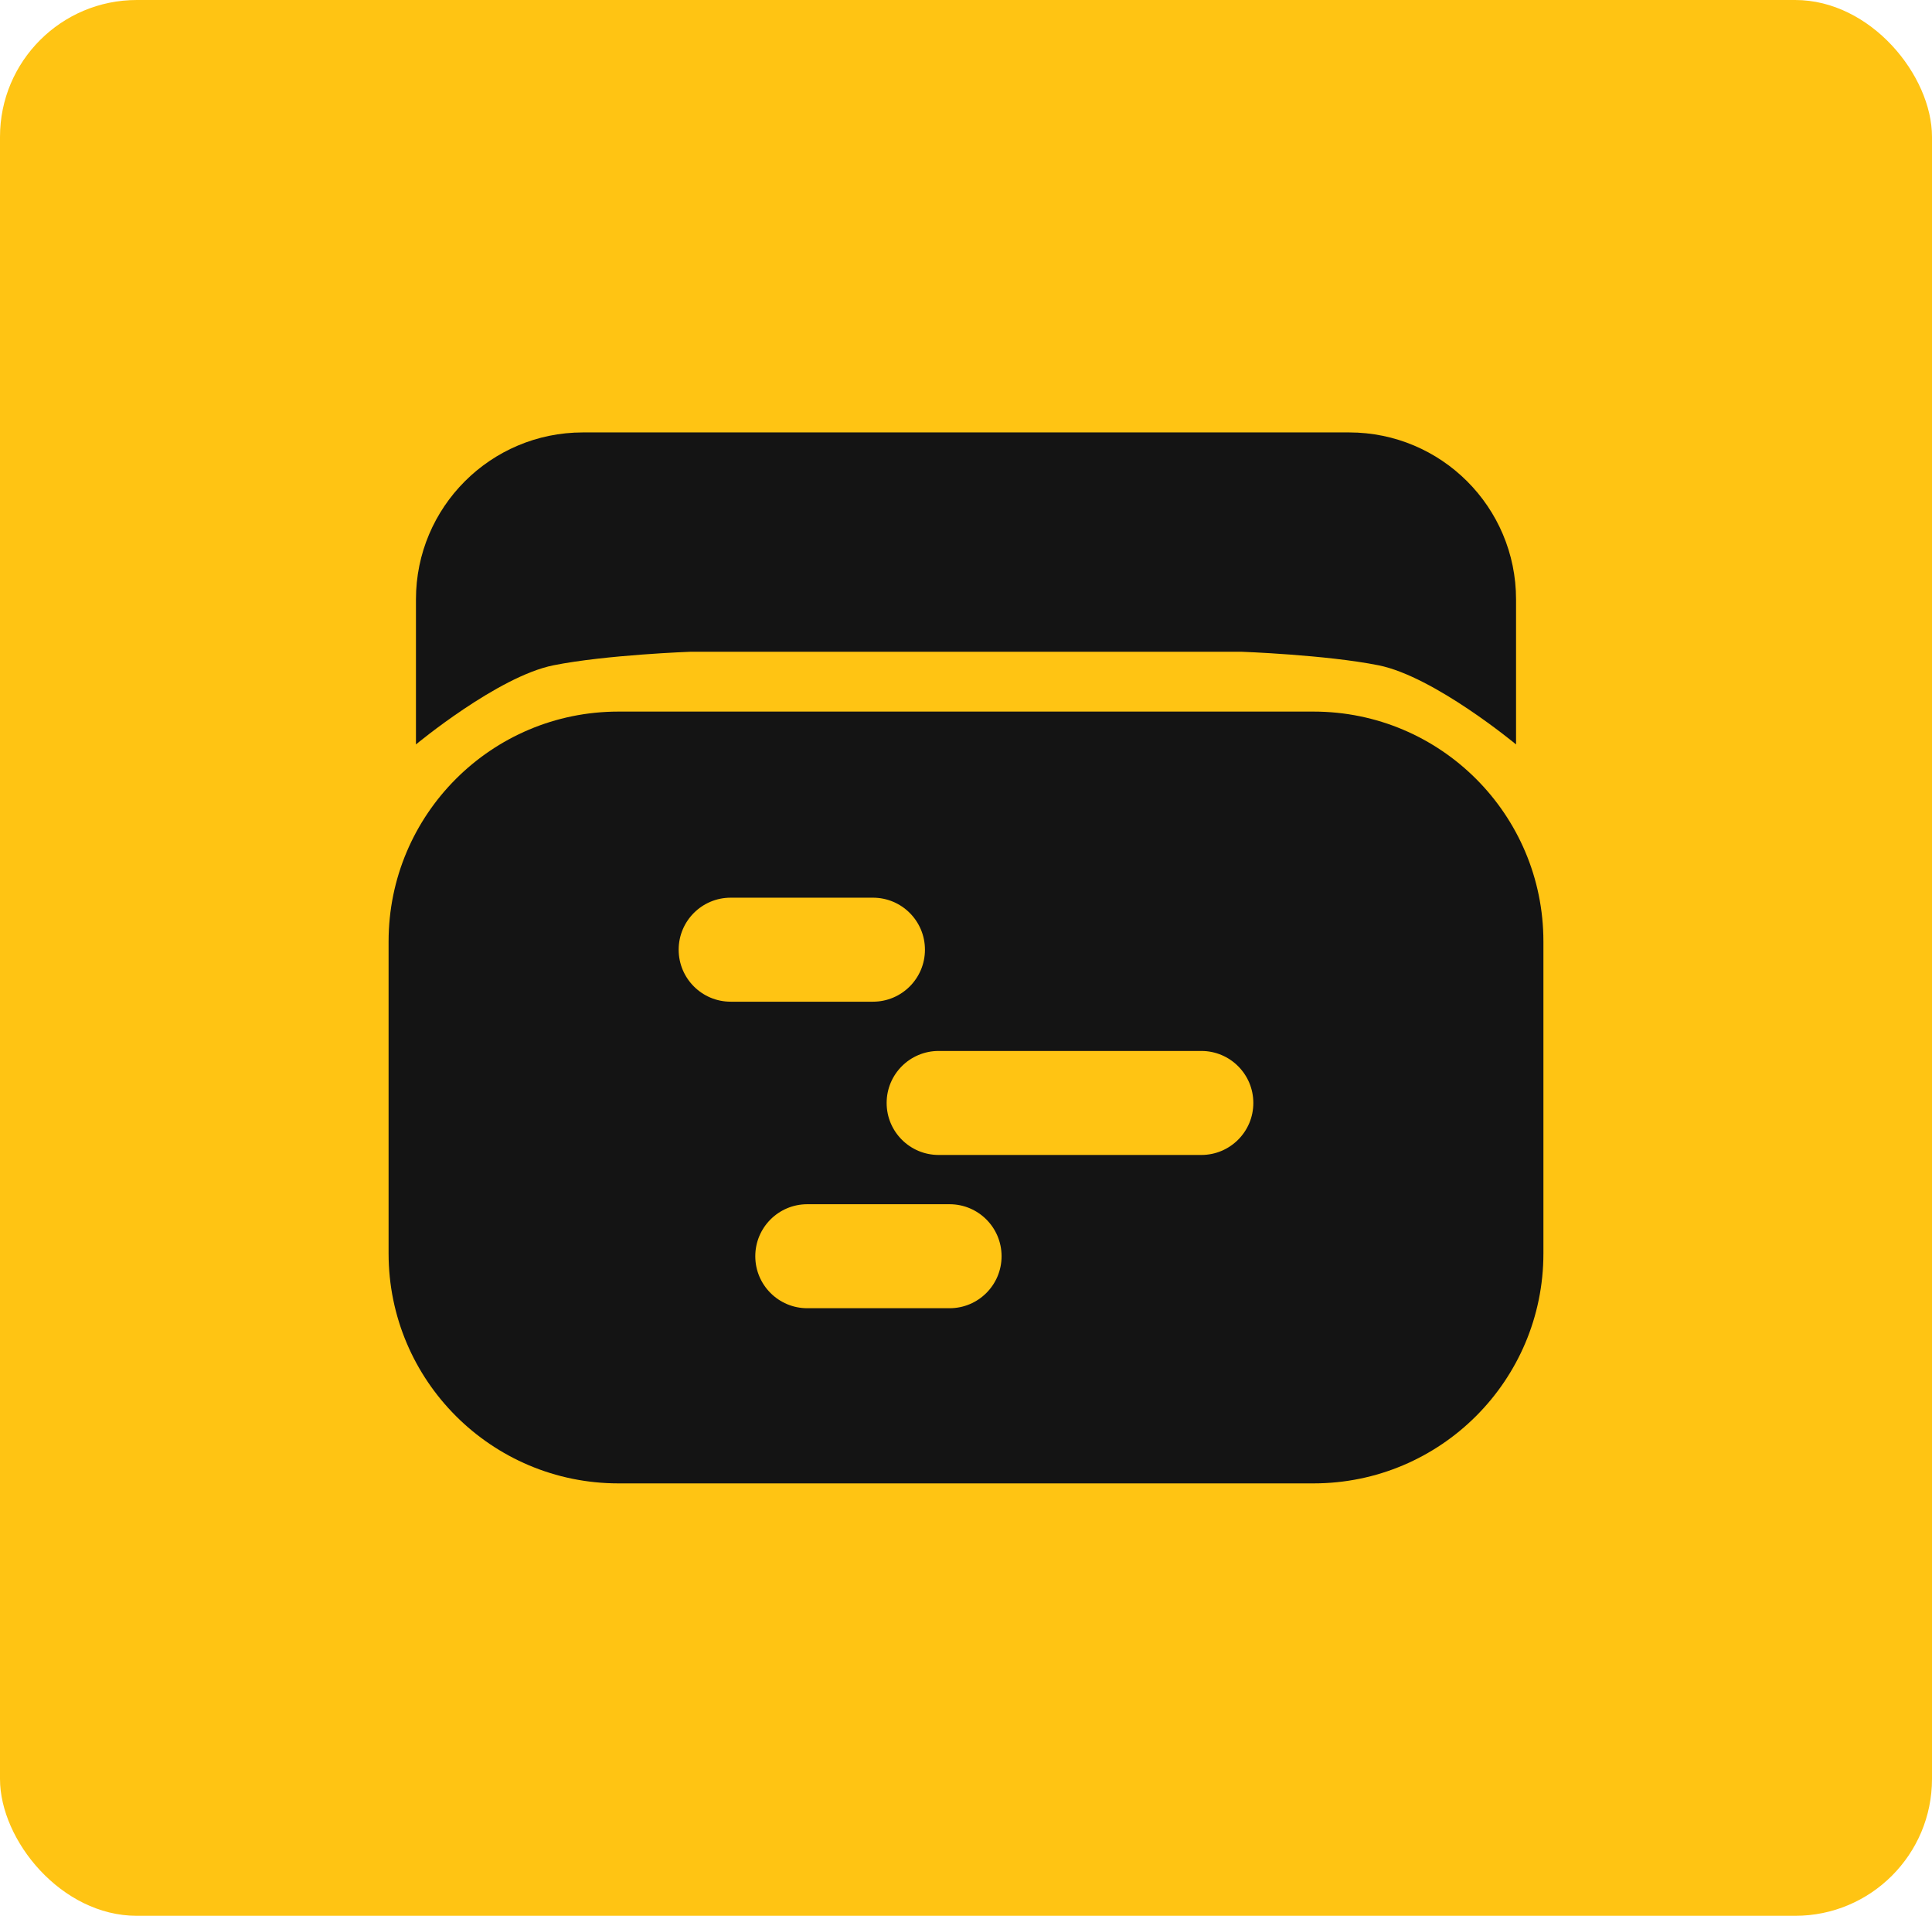 <svg width="353" height="350" viewBox="0 0 353 350" fill="none" xmlns="http://www.w3.org/2000/svg">
<rect width="353" height="350" rx="25" fill="#FFC413"/>
<path d="M76 109.5C76 92.655 89.655 79 106.5 79H246.5C263.345 79 277 92.655 277 109.5V136C277 136 262.038 123.573 251.875 121.543C242.252 119.622 226.75 119.065 226.75 119.065H126.25C126.25 119.065 110.748 119.622 101.125 121.543C90.962 123.573 76 136 76 136V109.5Z" fill="#141414"/>
<path fill-rule="evenodd" clip-rule="evenodd" d="M113 130C89.804 130 71 148.804 71 172V229C71 252.196 89.804 271 113 271H240C263.196 271 282 252.196 282 229V172C282 148.804 263.196 130 240 130H113ZM173.5 220H147.5C142.253 220 138 224.253 138 229.5C138 234.747 142.253 239 147.5 239H173.5C178.747 239 183 234.747 183 229.5C183 224.253 178.747 220 173.5 220ZM171.5 192H219.5C224.747 192 229 196.253 229 201.5C229 206.747 224.747 211 219.5 211H171.5C166.253 211 162 206.747 162 201.5C162 196.253 166.253 192 171.5 192ZM159.5 164H133.5C128.253 164 124 168.253 124 173.5C124 178.747 128.253 183 133.5 183H159.5C164.747 183 169 178.747 169 173.5C169 168.253 164.747 164 159.5 164Z" fill="#141414"/>
</svg>
